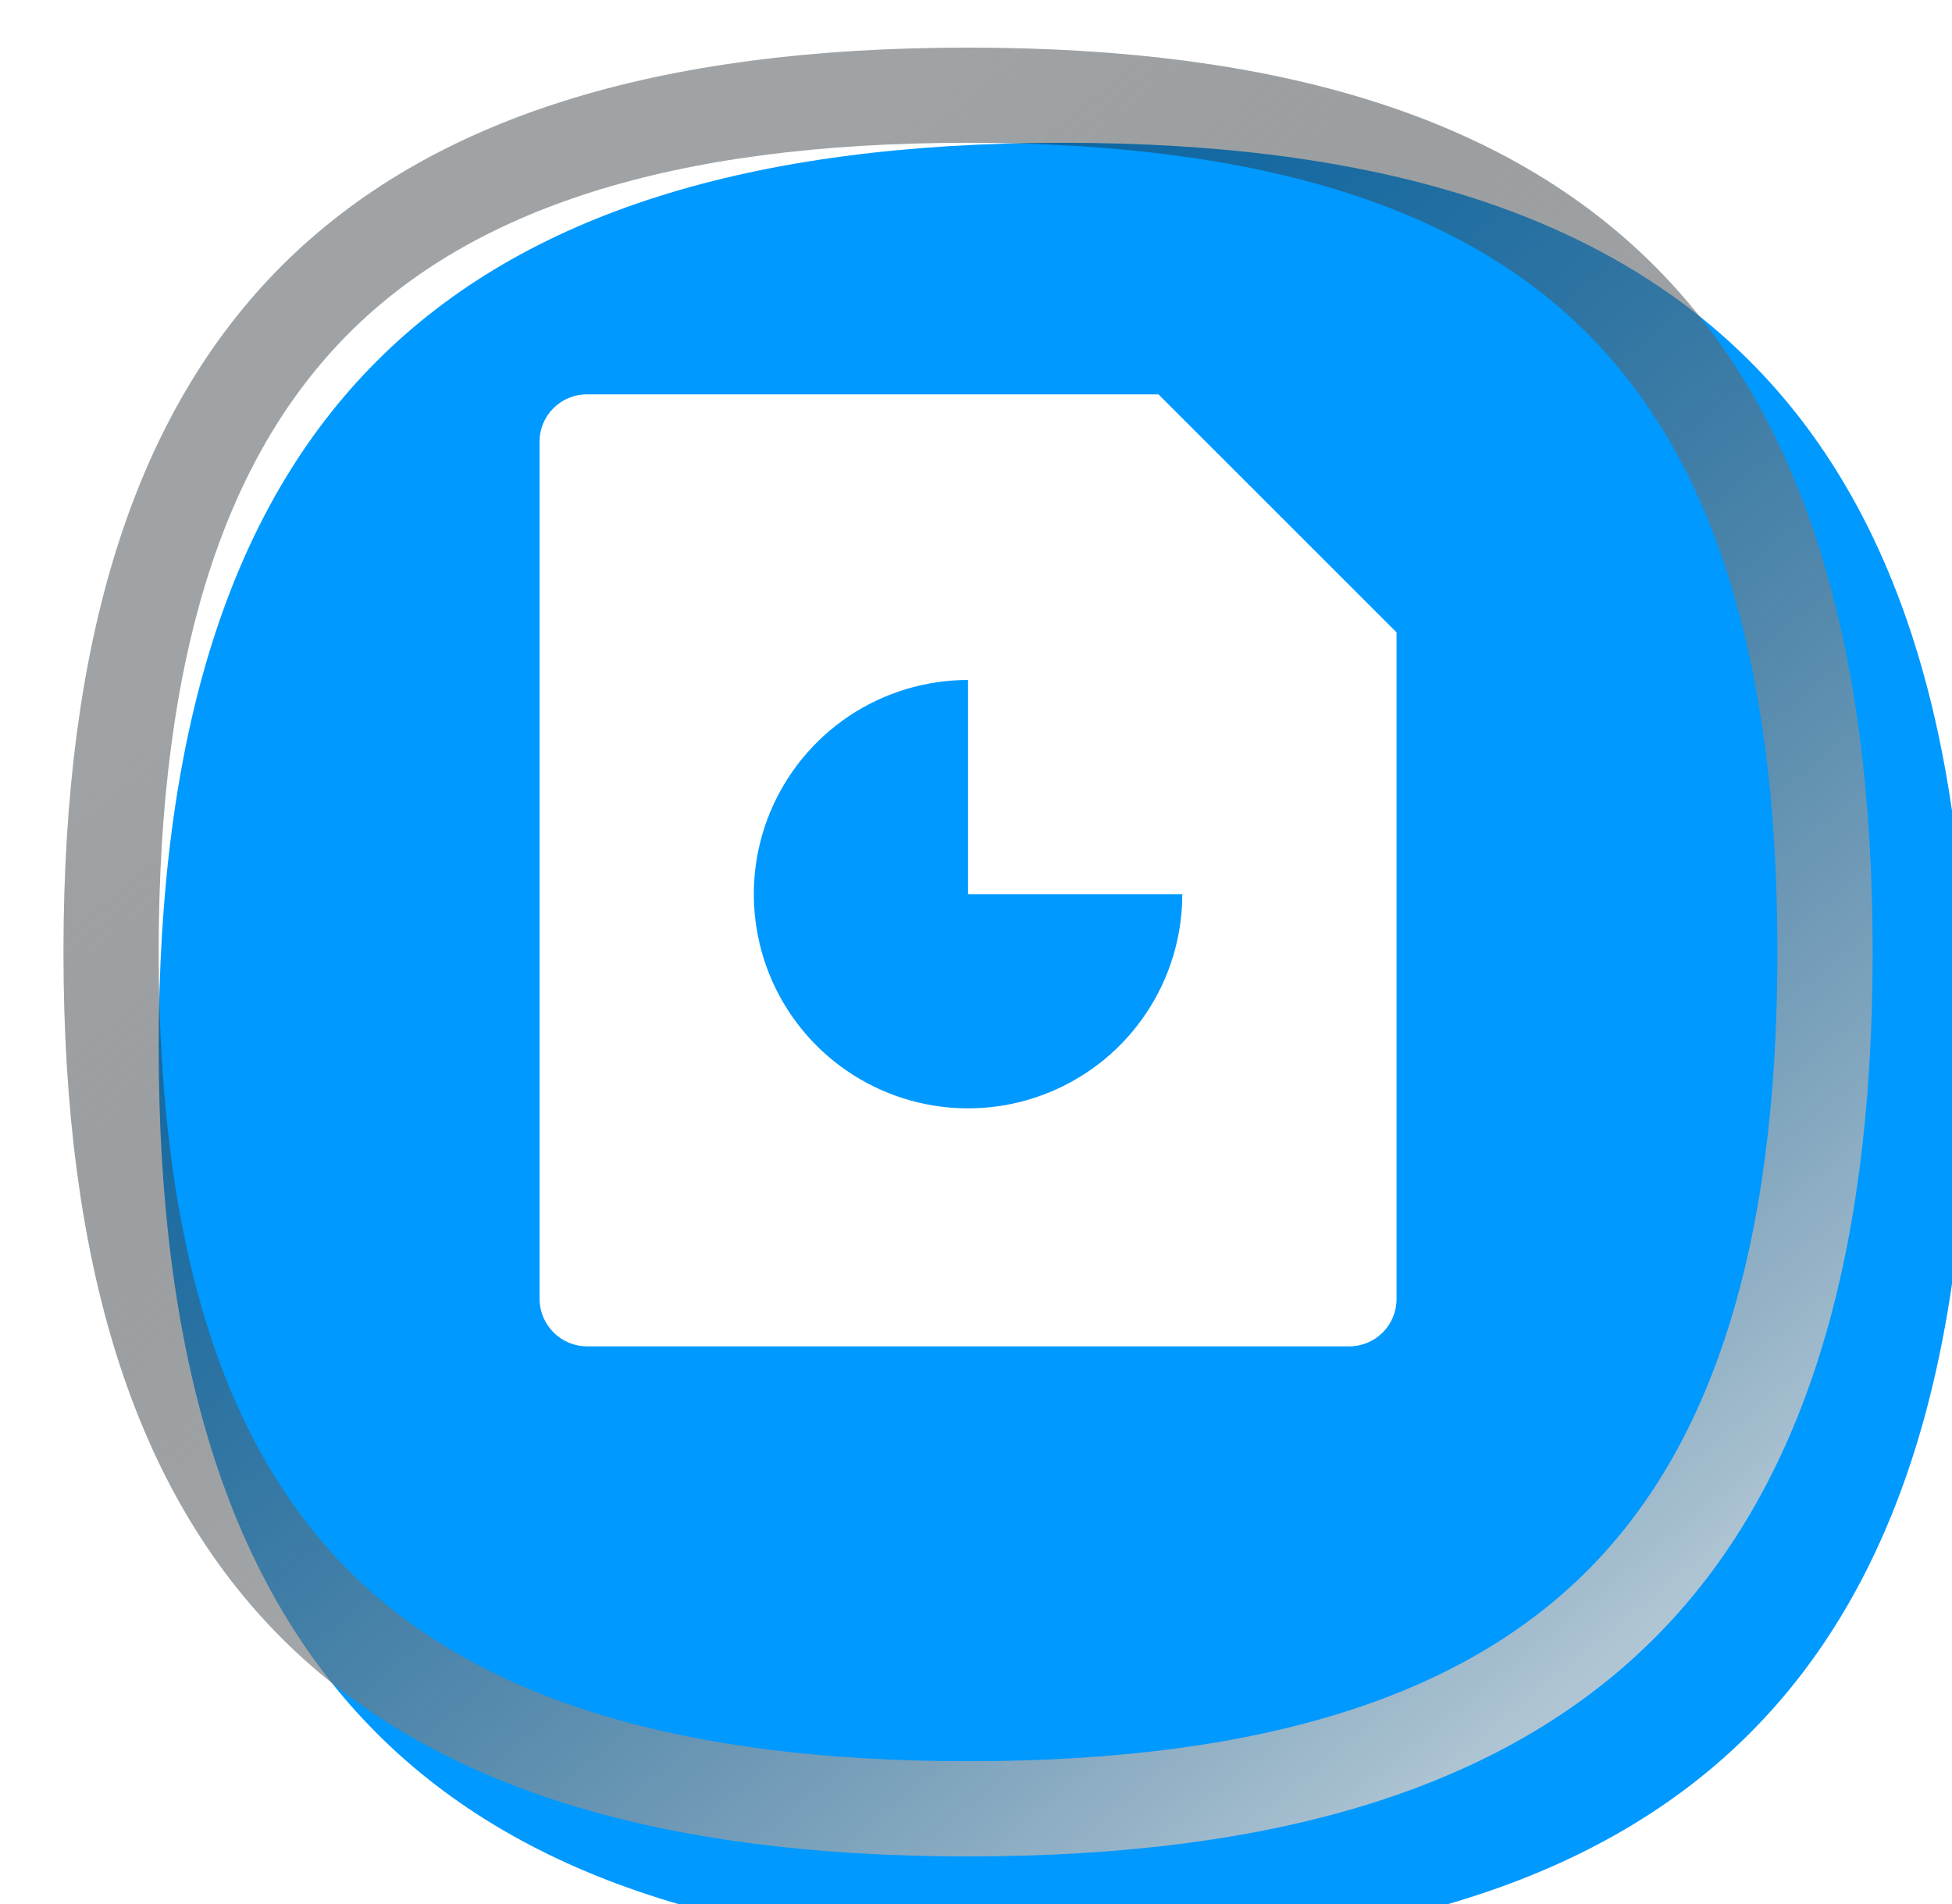 <svg width="41" height="40" viewBox="0 0 41 40" fill="none" xmlns="http://www.w3.org/2000/svg">
<g filter="url(#filter0_i_10489_49916)">
<path d="M1.333 20C1.333 6.89 7.223 1 20.333 1C33.443 1 39.333 6.89 39.333 20C39.333 33.11 33.443 39 20.333 39C7.223 39 1.333 33.11 1.333 20Z" fill="#0099FF"/>
</g>
<path d="M2.333 20C2.333 13.572 3.78 9.136 6.624 6.291C9.469 3.446 13.906 2 20.333 2C26.761 2 31.198 3.446 34.042 6.291C36.887 9.136 38.333 13.572 38.333 20C38.333 26.428 36.887 30.864 34.042 33.709C31.198 36.554 26.761 38 20.333 38C13.906 38 9.469 36.554 6.624 33.709C3.78 30.864 2.333 26.428 2.333 20Z" stroke="url(#paint0_linear_10489_49916)" stroke-width="2" style="mix-blend-mode:overlay"/>
<mask id="mask0_10489_49916" style="mask-type:alpha" maskUnits="userSpaceOnUse" x="0" y="0" width="41" height="40">
<path d="M1.333 20C1.333 13.227 2.857 8.54 5.865 5.532C8.874 2.524 13.561 1 20.333 1C27.106 1 31.793 2.524 34.801 5.532C37.81 8.54 39.333 13.227 39.333 20C39.333 26.773 37.81 31.459 34.801 34.468C31.793 37.476 27.106 39 20.333 39C13.561 39 8.874 37.476 5.865 34.468C2.857 31.459 1.333 26.773 1.333 20Z" fill="#0099FF"/>
<path d="M1.333 20C1.333 13.227 2.857 8.54 5.865 5.532C8.874 2.524 13.561 1 20.333 1C27.106 1 31.793 2.524 34.801 5.532C37.81 8.54 39.333 13.227 39.333 20C39.333 26.773 37.81 31.459 34.801 34.468C31.793 37.476 27.106 39 20.333 39C13.561 39 8.874 37.476 5.865 34.468C2.857 31.459 1.333 26.773 1.333 20Z" stroke="url(#paint1_linear_10489_49916)" stroke-width="2"/>
</mask>
<g mask="url(#mask0_10489_49916)">
<g filter="url(#filter1_ddii_10489_49916)">
<path fill-rule="evenodd" clip-rule="evenodd" d="M29.333 15L24.333 10H12.326C11.778 10 11.333 10.444 11.333 10.992V29.008C11.335 29.271 11.441 29.522 11.627 29.707C11.812 29.893 12.064 29.998 12.326 30H28.34C28.604 30 28.856 29.895 29.042 29.709C29.228 29.523 29.333 29.271 29.333 29.008V15ZM17.833 16.758C18.573 16.264 19.443 16 20.333 16V20.5H24.833C24.833 21.39 24.57 22.26 24.075 23C23.581 23.74 22.878 24.317 22.055 24.657C21.233 24.998 20.328 25.087 19.456 24.913C18.583 24.74 17.781 24.311 17.151 23.682C16.522 23.053 16.093 22.251 15.92 21.378C15.746 20.505 15.835 19.6 16.176 18.778C16.517 17.956 17.093 17.253 17.833 16.758Z" fill="white"/>
</g>
</g>
<defs>
<filter id="filter0_i_10489_49916" x="1.333" y="1" width="40" height="40" filterUnits="userSpaceOnUse" color-interpolation-filters="sRGB">
<feFlood flood-opacity="0" result="BackgroundImageFix"/>
<feBlend mode="normal" in="SourceGraphic" in2="BackgroundImageFix" result="shape"/>
<feColorMatrix in="SourceAlpha" type="matrix" values="0 0 0 0 0 0 0 0 0 0 0 0 0 0 0 0 0 0 127 0" result="hardAlpha"/>
<feOffset dx="2" dy="2"/>
<feGaussianBlur stdDeviation="2"/>
<feComposite in2="hardAlpha" operator="arithmetic" k2="-1" k3="1"/>
<feColorMatrix type="matrix" values="0 0 0 0 0.067 0 0 0 0 0.098 0 0 0 0 0.118 0 0 0 0.1 0"/>
<feBlend mode="normal" in2="shape" result="effect1_innerShadow_10489_49916"/>
</filter>
<filter id="filter1_ddii_10489_49916" x="-2.809" y="-3.143" width="47.143" height="47.143" filterUnits="userSpaceOnUse" color-interpolation-filters="sRGB">
<feFlood flood-opacity="0" result="BackgroundImageFix"/>
<feColorMatrix in="SourceAlpha" type="matrix" values="0 0 0 0 0 0 0 0 0 0 0 0 0 0 0 0 0 0 127 0" result="hardAlpha"/>
<feOffset dx="2.571" dy="2.571"/>
<feGaussianBlur stdDeviation="4.714"/>
<feComposite in2="hardAlpha" operator="out"/>
<feColorMatrix type="matrix" values="0 0 0 0 0.322 0 0 0 0 0.435 0 0 0 0 1 0 0 0 1 0"/>
<feBlend mode="normal" in2="BackgroundImageFix" result="effect1_dropShadow_10489_49916"/>
<feColorMatrix in="SourceAlpha" type="matrix" values="0 0 0 0 0 0 0 0 0 0 0 0 0 0 0 0 0 0 127 0" result="hardAlpha"/>
<feOffset dx="-2.571" dy="-2.571"/>
<feGaussianBlur stdDeviation="4.286"/>
<feComposite in2="hardAlpha" operator="out"/>
<feColorMatrix type="matrix" values="0 0 0 0 1 0 0 0 0 1 0 0 0 0 1 0 0 0 0.4 0"/>
<feBlend mode="normal" in2="effect1_dropShadow_10489_49916" result="effect2_dropShadow_10489_49916"/>
<feBlend mode="normal" in="SourceGraphic" in2="effect2_dropShadow_10489_49916" result="shape"/>
<feColorMatrix in="SourceAlpha" type="matrix" values="0 0 0 0 0 0 0 0 0 0 0 0 0 0 0 0 0 0 127 0" result="hardAlpha"/>
<feOffset dy="-1.286"/>
<feGaussianBlur stdDeviation="0.986"/>
<feComposite in2="hardAlpha" operator="arithmetic" k2="-1" k3="1"/>
<feColorMatrix type="matrix" values="0 0 0 0 0 0 0 0 0 0.598 0 0 0 0 1 0 0 0 0.4 0"/>
<feBlend mode="normal" in2="shape" result="effect3_innerShadow_10489_49916"/>
<feColorMatrix in="SourceAlpha" type="matrix" values="0 0 0 0 0 0 0 0 0 0 0 0 0 0 0 0 0 0 127 0" result="hardAlpha"/>
<feOffset dy="-0.429"/>
<feGaussianBlur stdDeviation="0.557"/>
<feComposite in2="hardAlpha" operator="arithmetic" k2="-1" k3="1"/>
<feColorMatrix type="matrix" values="0 0 0 0 1 0 0 0 0 1 0 0 0 0 1 0 0 0 0.6 0"/>
<feBlend mode="normal" in2="effect3_innerShadow_10489_49916" result="effect4_innerShadow_10489_49916"/>
</filter>
<linearGradient id="paint0_linear_10489_49916" x1="7.793" y1="11.26" x2="36.293" y2="46.22" gradientUnits="userSpaceOnUse">
<stop stop-color="#11191E" stop-opacity="0.4"/>
<stop offset="0.993" stop-color="white"/>
</linearGradient>
<linearGradient id="paint1_linear_10489_49916" x1="7.133" y1="10.8" x2="37.133" y2="47.6" gradientUnits="userSpaceOnUse">
<stop stop-color="#11191E" stop-opacity="0.4"/>
<stop offset="0.993" stop-color="white"/>
</linearGradient>
</defs>
</svg>
